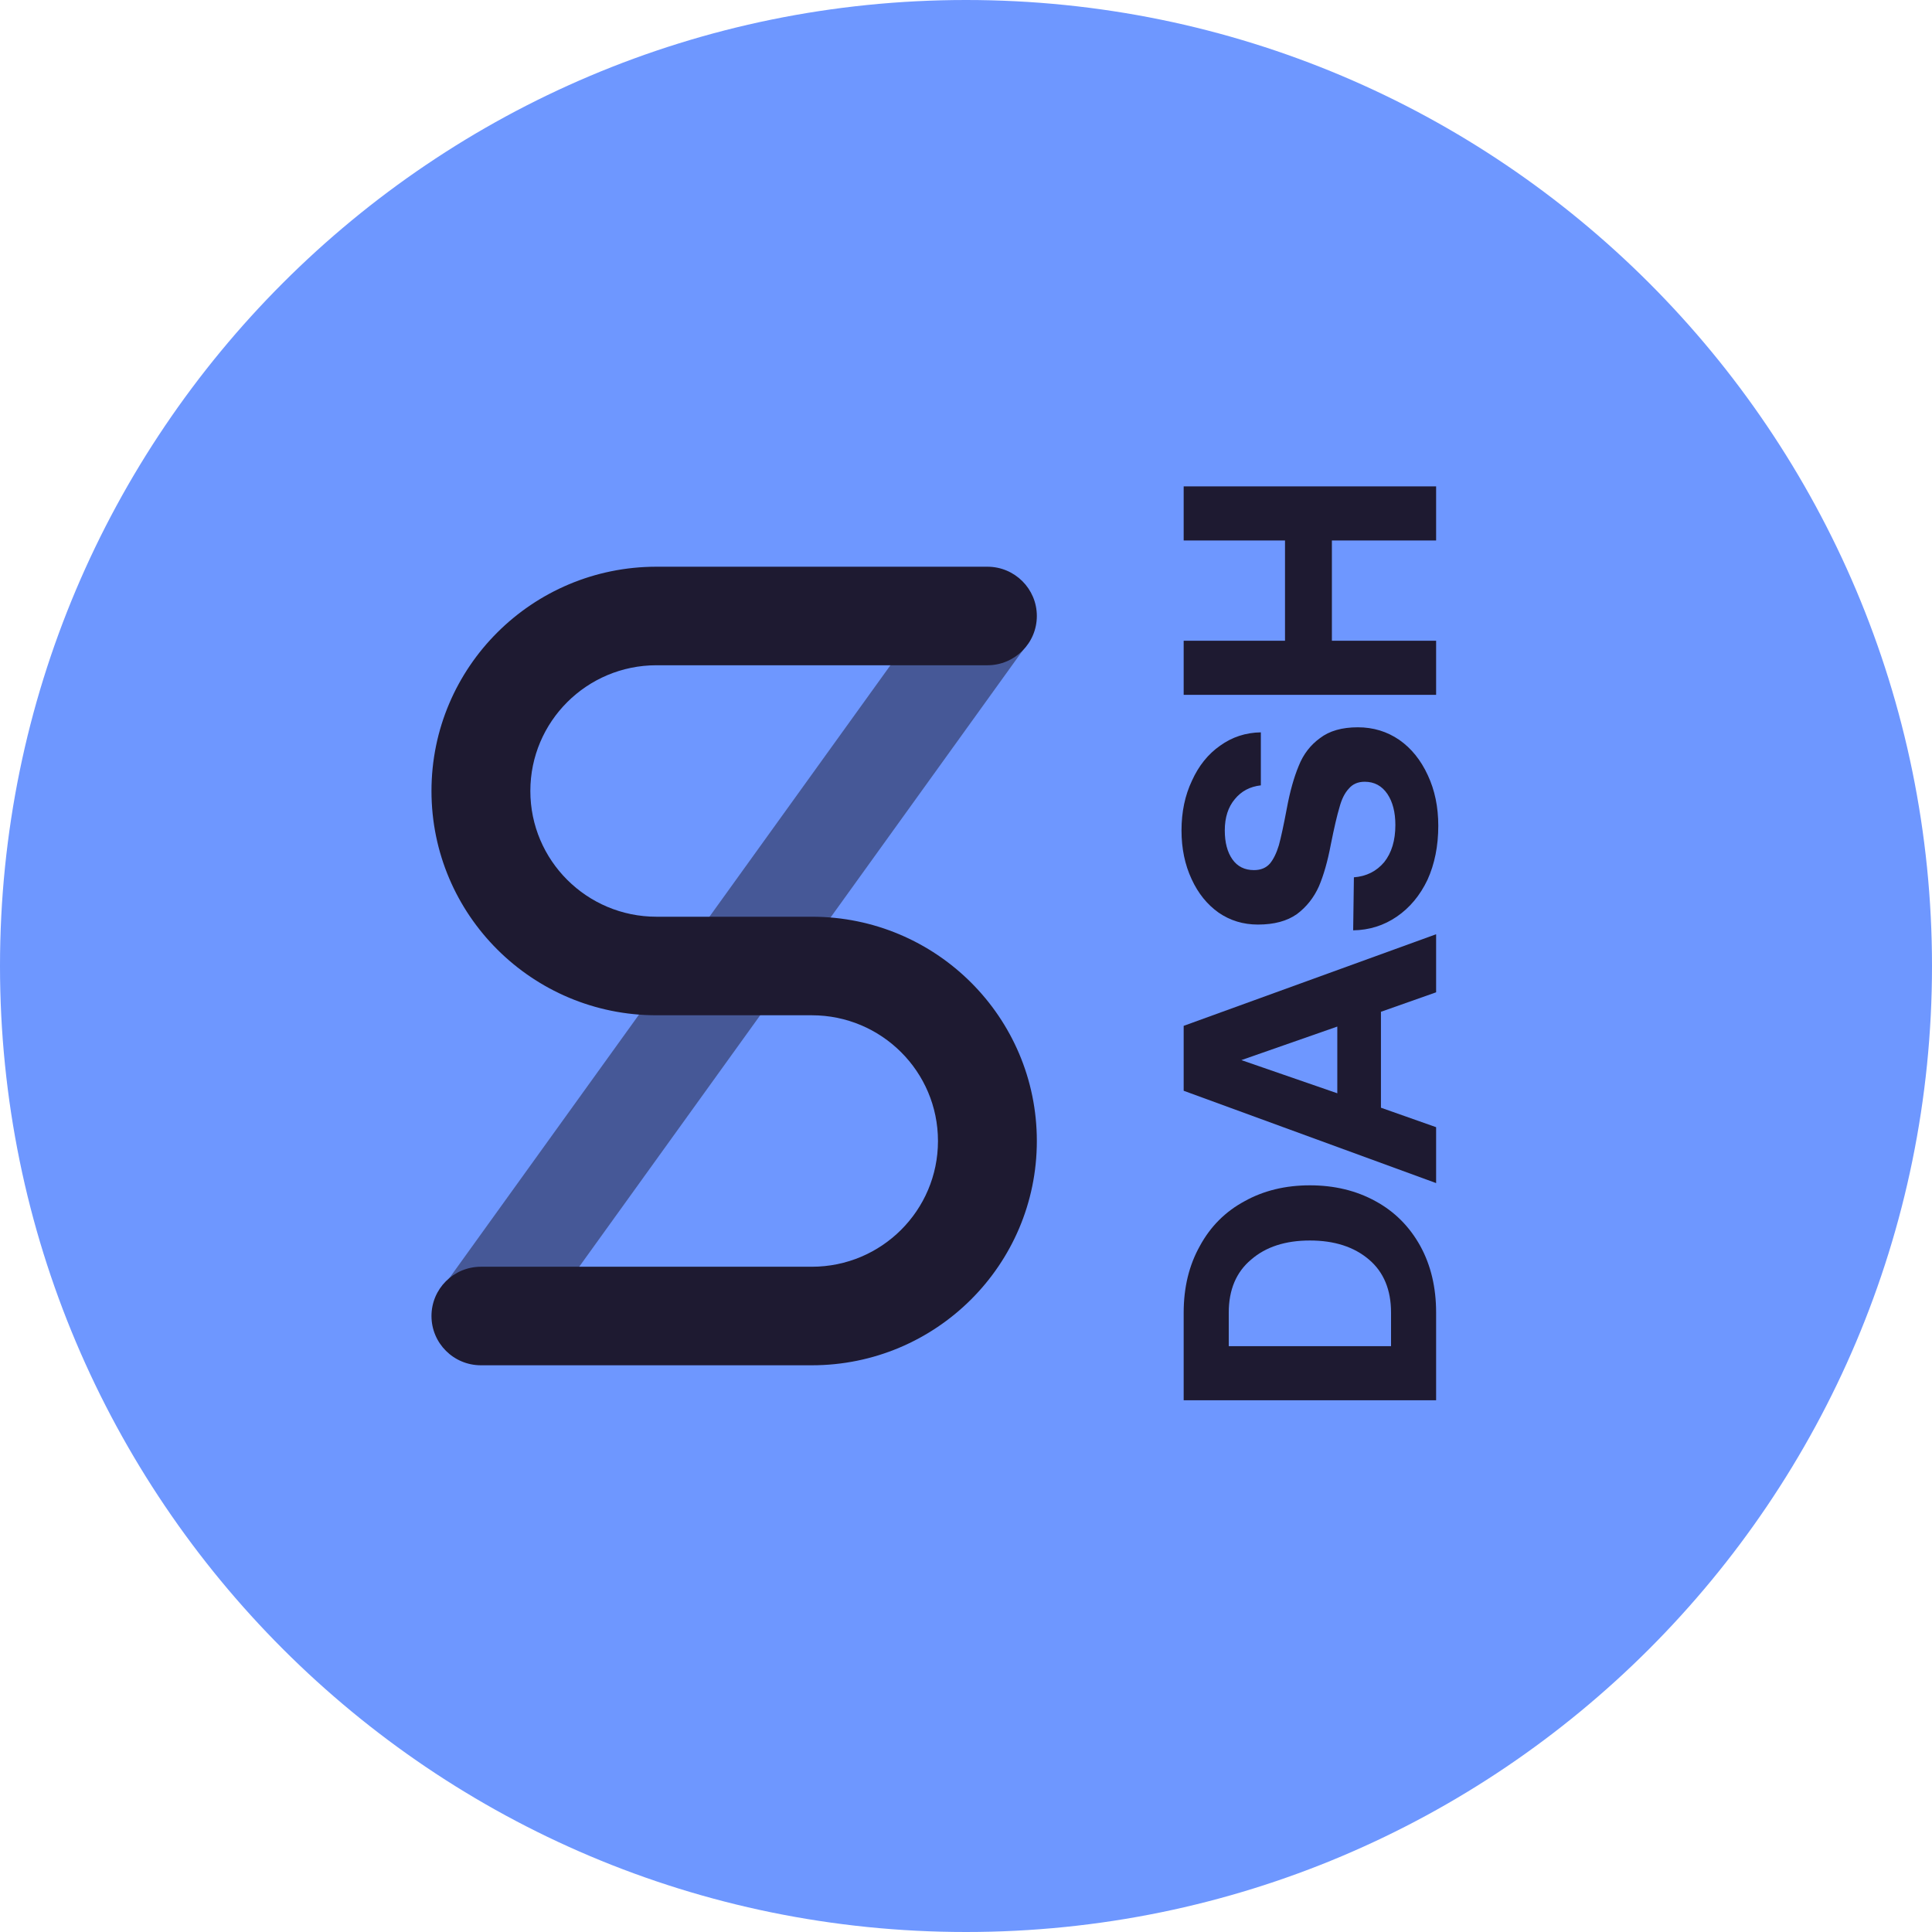 <svg xmlns="http://www.w3.org/2000/svg" width="300" height="300" fill="none" viewBox="0 0 300 300"><path fill="#6E97FF" d="M150 300C232.843 300 300 232.843 300 150C300 67.157 232.843 0 150 0C67.157 0 0 67.157 0 150C0 232.843 67.157 300 150 300Z"/><path fill="#1E1A31" d="M183.8 217.433V203.825C183.8 199.905 184.64 196.452 186.32 193.465C187.963 190.441 190.277 188.126 193.264 186.521C196.213 184.878 199.592 184.057 203.4 184.057C207.208 184.057 210.605 184.878 213.592 186.521C216.541 188.126 218.856 190.441 220.536 193.465C222.179 196.452 223 199.905 223 203.825V217.433H183.8ZM216 203.825C216 200.278 214.861 197.534 212.584 195.593C210.269 193.614 207.208 192.625 203.4 192.625C199.592 192.625 196.549 193.614 194.272 195.593C191.957 197.534 190.8 200.278 190.8 203.825V209.033H216V203.825Z"/><path fill="#1E1A31" d="M223 183.709L183.8 169.373V159.293L223 145.069V154.085L214.432 157.109V172.005L223 175.029V183.709ZM207.656 169.765V159.405L192.76 164.613L207.656 169.765Z"/><path fill="#1E1A31" d="M210.232 136.23C212.173 136.08 213.741 135.296 214.936 133.878C216.093 132.422 216.672 130.499 216.672 128.11C216.672 126.131 216.261 124.526 215.44 123.294C214.581 122.024 213.405 121.39 211.912 121.39C210.867 121.39 210.045 121.744 209.448 122.454C208.813 123.126 208.328 124.096 207.992 125.366C207.619 126.598 207.171 128.52 206.648 131.134C206.163 133.71 205.547 135.875 204.8 137.63C204.016 139.384 202.877 140.822 201.384 141.942C199.853 143.024 197.837 143.566 195.336 143.566C193.059 143.566 191.024 142.95 189.232 141.718C187.44 140.448 186.04 138.712 185.032 136.51C183.987 134.27 183.464 131.75 183.464 128.95C183.464 126.075 184.005 123.499 185.088 121.222C186.133 118.907 187.589 117.096 189.456 115.79C191.323 114.446 193.432 113.755 195.784 113.718V121.95C194.104 122.136 192.76 122.846 191.752 124.078C190.707 125.31 190.184 126.934 190.184 128.95C190.184 130.816 190.576 132.31 191.36 133.43C192.144 134.55 193.264 135.11 194.72 135.11C195.765 135.11 196.587 134.774 197.184 134.102C197.744 133.43 198.211 132.478 198.584 131.246C198.92 130.014 199.331 128.11 199.816 125.534C200.301 122.92 200.917 120.718 201.664 118.926C202.373 117.134 203.475 115.696 204.968 114.614C206.424 113.494 208.384 112.934 210.848 112.934C213.237 112.934 215.384 113.587 217.288 114.894C219.155 116.2 220.629 118.03 221.712 120.382C222.795 122.696 223.336 125.31 223.336 128.222C223.336 131.358 222.776 134.158 221.656 136.622C220.499 139.048 218.912 140.952 216.896 142.334C214.88 143.715 212.621 144.424 210.12 144.462L210.232 136.23Z"/><path fill="#1E1A31" d="M183.8 107.894V99.494H199.536V83.926H183.8V75.526H223V83.926H206.816V99.494L223 99.494V107.894L183.8 107.894Z"/><path fill="#1E1A31" fill-rule="evenodd" d="M81.424 208.528L68.94 199.622L147.457 90.528L159.94 99.434L81.424 208.528Z" clip-rule="evenodd" opacity=".5"/><path fill="#1E1A31" fill-rule="evenodd" d="M121.868 142.349H126.059C145.357 142.349 161 157.941 161 177.175C161 196.408 145.357 212 126.059 212H74.676C70.437 212 67 208.575 67 204.349C67 200.124 70.437 196.699 74.676 196.699H126.059C136.878 196.699 145.648 187.958 145.648 177.175C145.648 166.392 136.878 157.651 126.059 157.651H106.135H106.132H101.941C82.643 157.651 67 142.059 67 122.825C67 103.592 82.643 88 101.941 88H153.324C157.563 88 161 91.425 161 95.65C161 99.876 157.563 103.301 153.324 103.301H101.941C91.122 103.301 82.352 112.042 82.352 122.825C82.352 133.608 91.122 142.349 101.941 142.349H121.865C121.866 142.349 121.867 142.349 121.868 142.349Z" clip-rule="evenodd"/></svg>